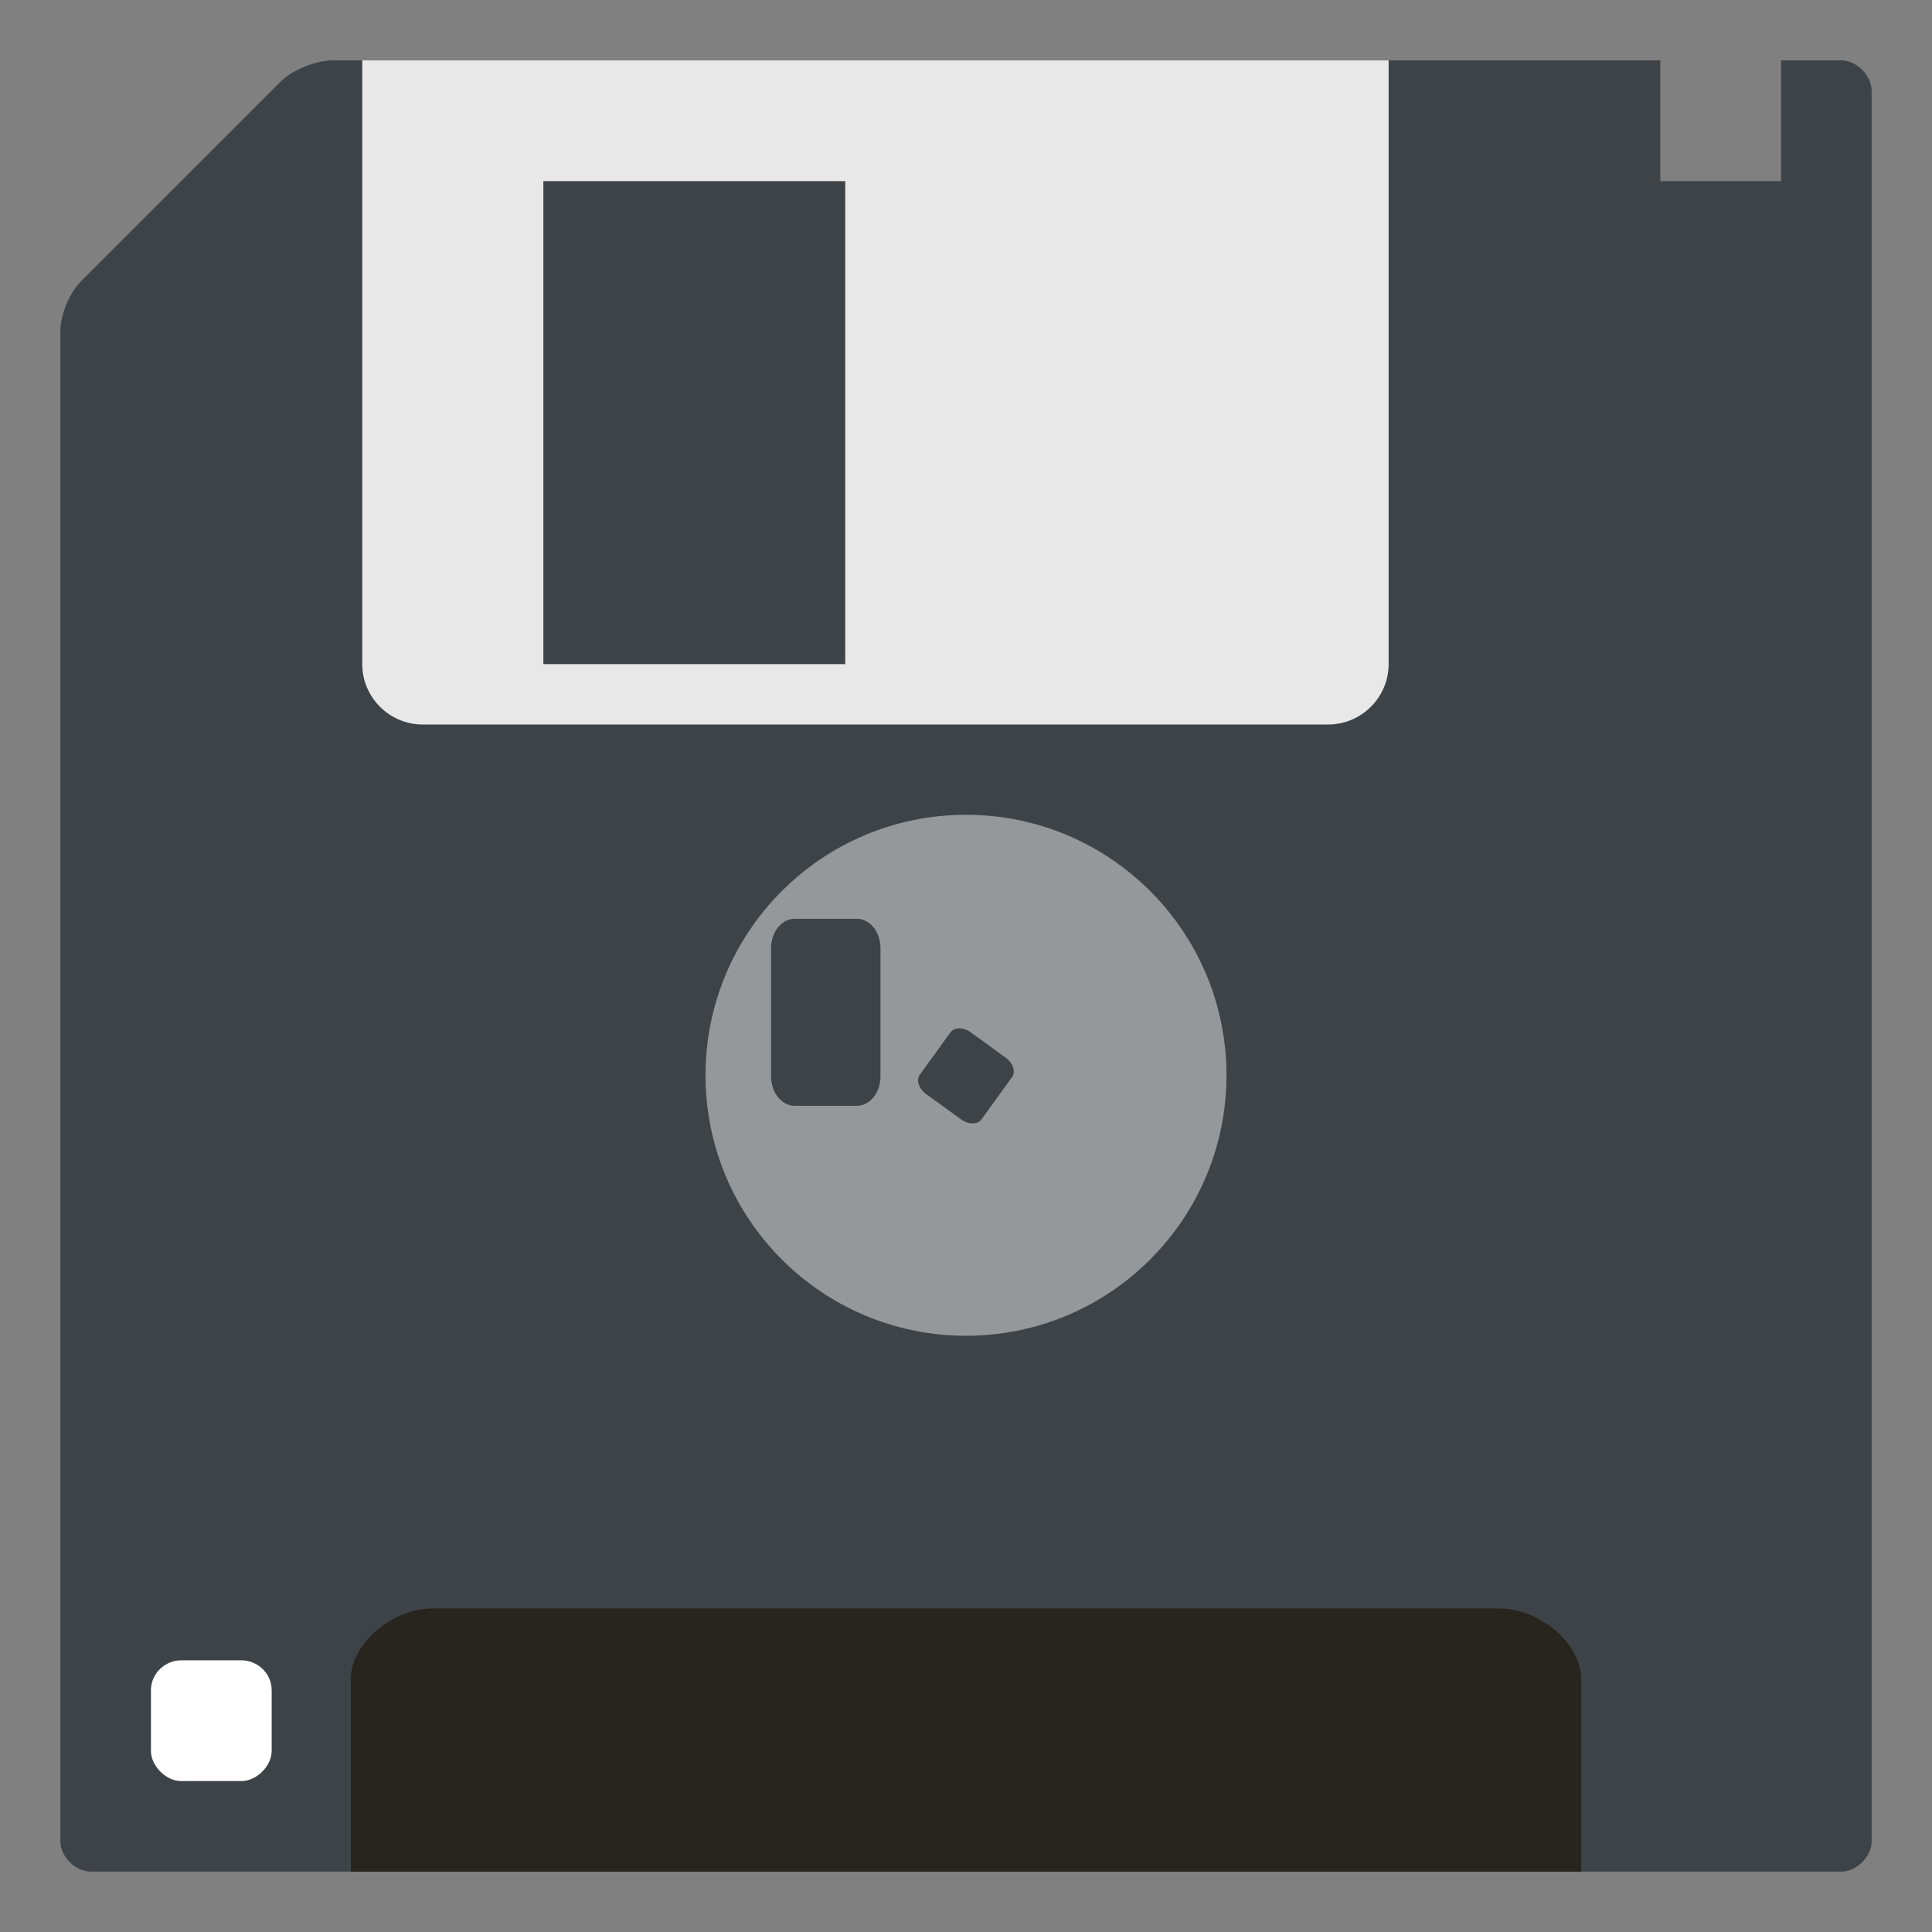 <svg xmlns="http://www.w3.org/2000/svg" viewBox="0 0 64 64">
    <rect x="0" y="0" width="64" height="64" fill="#808080" stroke="none"/>
    <title>Black Hard Shell Floppy Disk</title>
  <path d="M 2.7,9.3 9.3,2.7 C 9.7,2.3 10.5,2 11,2 h 44 v 4 h 4 V 2 h 2 c 0.5,0 1,0.5 1,1 v 58 c 0,0.5 -0.5,1 -1,1 H 3 C 2.5,62 2,61.5 2,61 V 11 C 2,10.4 2.3,9.7 2.7,9.3" fill="#3e4347"/>
  <path d="m 46,2 v 20 c 0,1.1 -0.9,2 -2,2 H 14 c -1.1,0 -2,-0.9 -2,-2 V 2 h 34" fill="#e8e8e8"/>
  <path d="M 28,6 H 18 v 16 h 10 z" fill="#3e4347"/>
  <path d="m 5,56 c 0,-0.6 0.5,-1 1,-1 h 2 c 0.5,0 1,0.4 1,1 v 2 c 0,0.5 -0.5,1 -1,1 H 6 C 5.5,59 5,58.5 5,58 v -2" fill="#ffffff"/>
  <circle fill="#94989b" cx="32" cy="35.62" r="8.629"/>
  <path fill="#28241e" d="M 11.623 62 L 52.377 62 L 52.377 55.617 C 52.377 54.451 51.019 53.283 49.66 53.283 L 14.34 53.283 C 12.981 53.283 11.623 54.451 11.623 55.617 L 11.623 62 z "/>
  <path fill="#3e4347" d="m 26.559,31.832 a 0.585,0.585 0 0 0 -0.586,0.586 v 2.531 a 0.585,0.585 0 0 0 0.586,0.586 h 1.533 a 0.585,0.585 0 0 0 0.586,-0.586 v -2.531 a 0.585,0.585 0 0 0 -0.586,-0.586 z" transform="matrix(1.34,0,0,1.673,-9.261,-22.819)"/>
  <path transform="matrix(0.755,0.547,-0.399,0.552,24.807,2.1)" d="m 26.559,31.832 a 0.585,0.585 0 0 0 -0.586,0.586 v 2.531 a 0.585,0.585 0 0 0 0.586,0.586 h 1.533 a 0.585,0.585 0 0 0 0.586,-0.586 v -2.531 a 0.585,0.585 0 0 0 -0.586,-0.586 z" fill="#3e4347"/>
</svg>